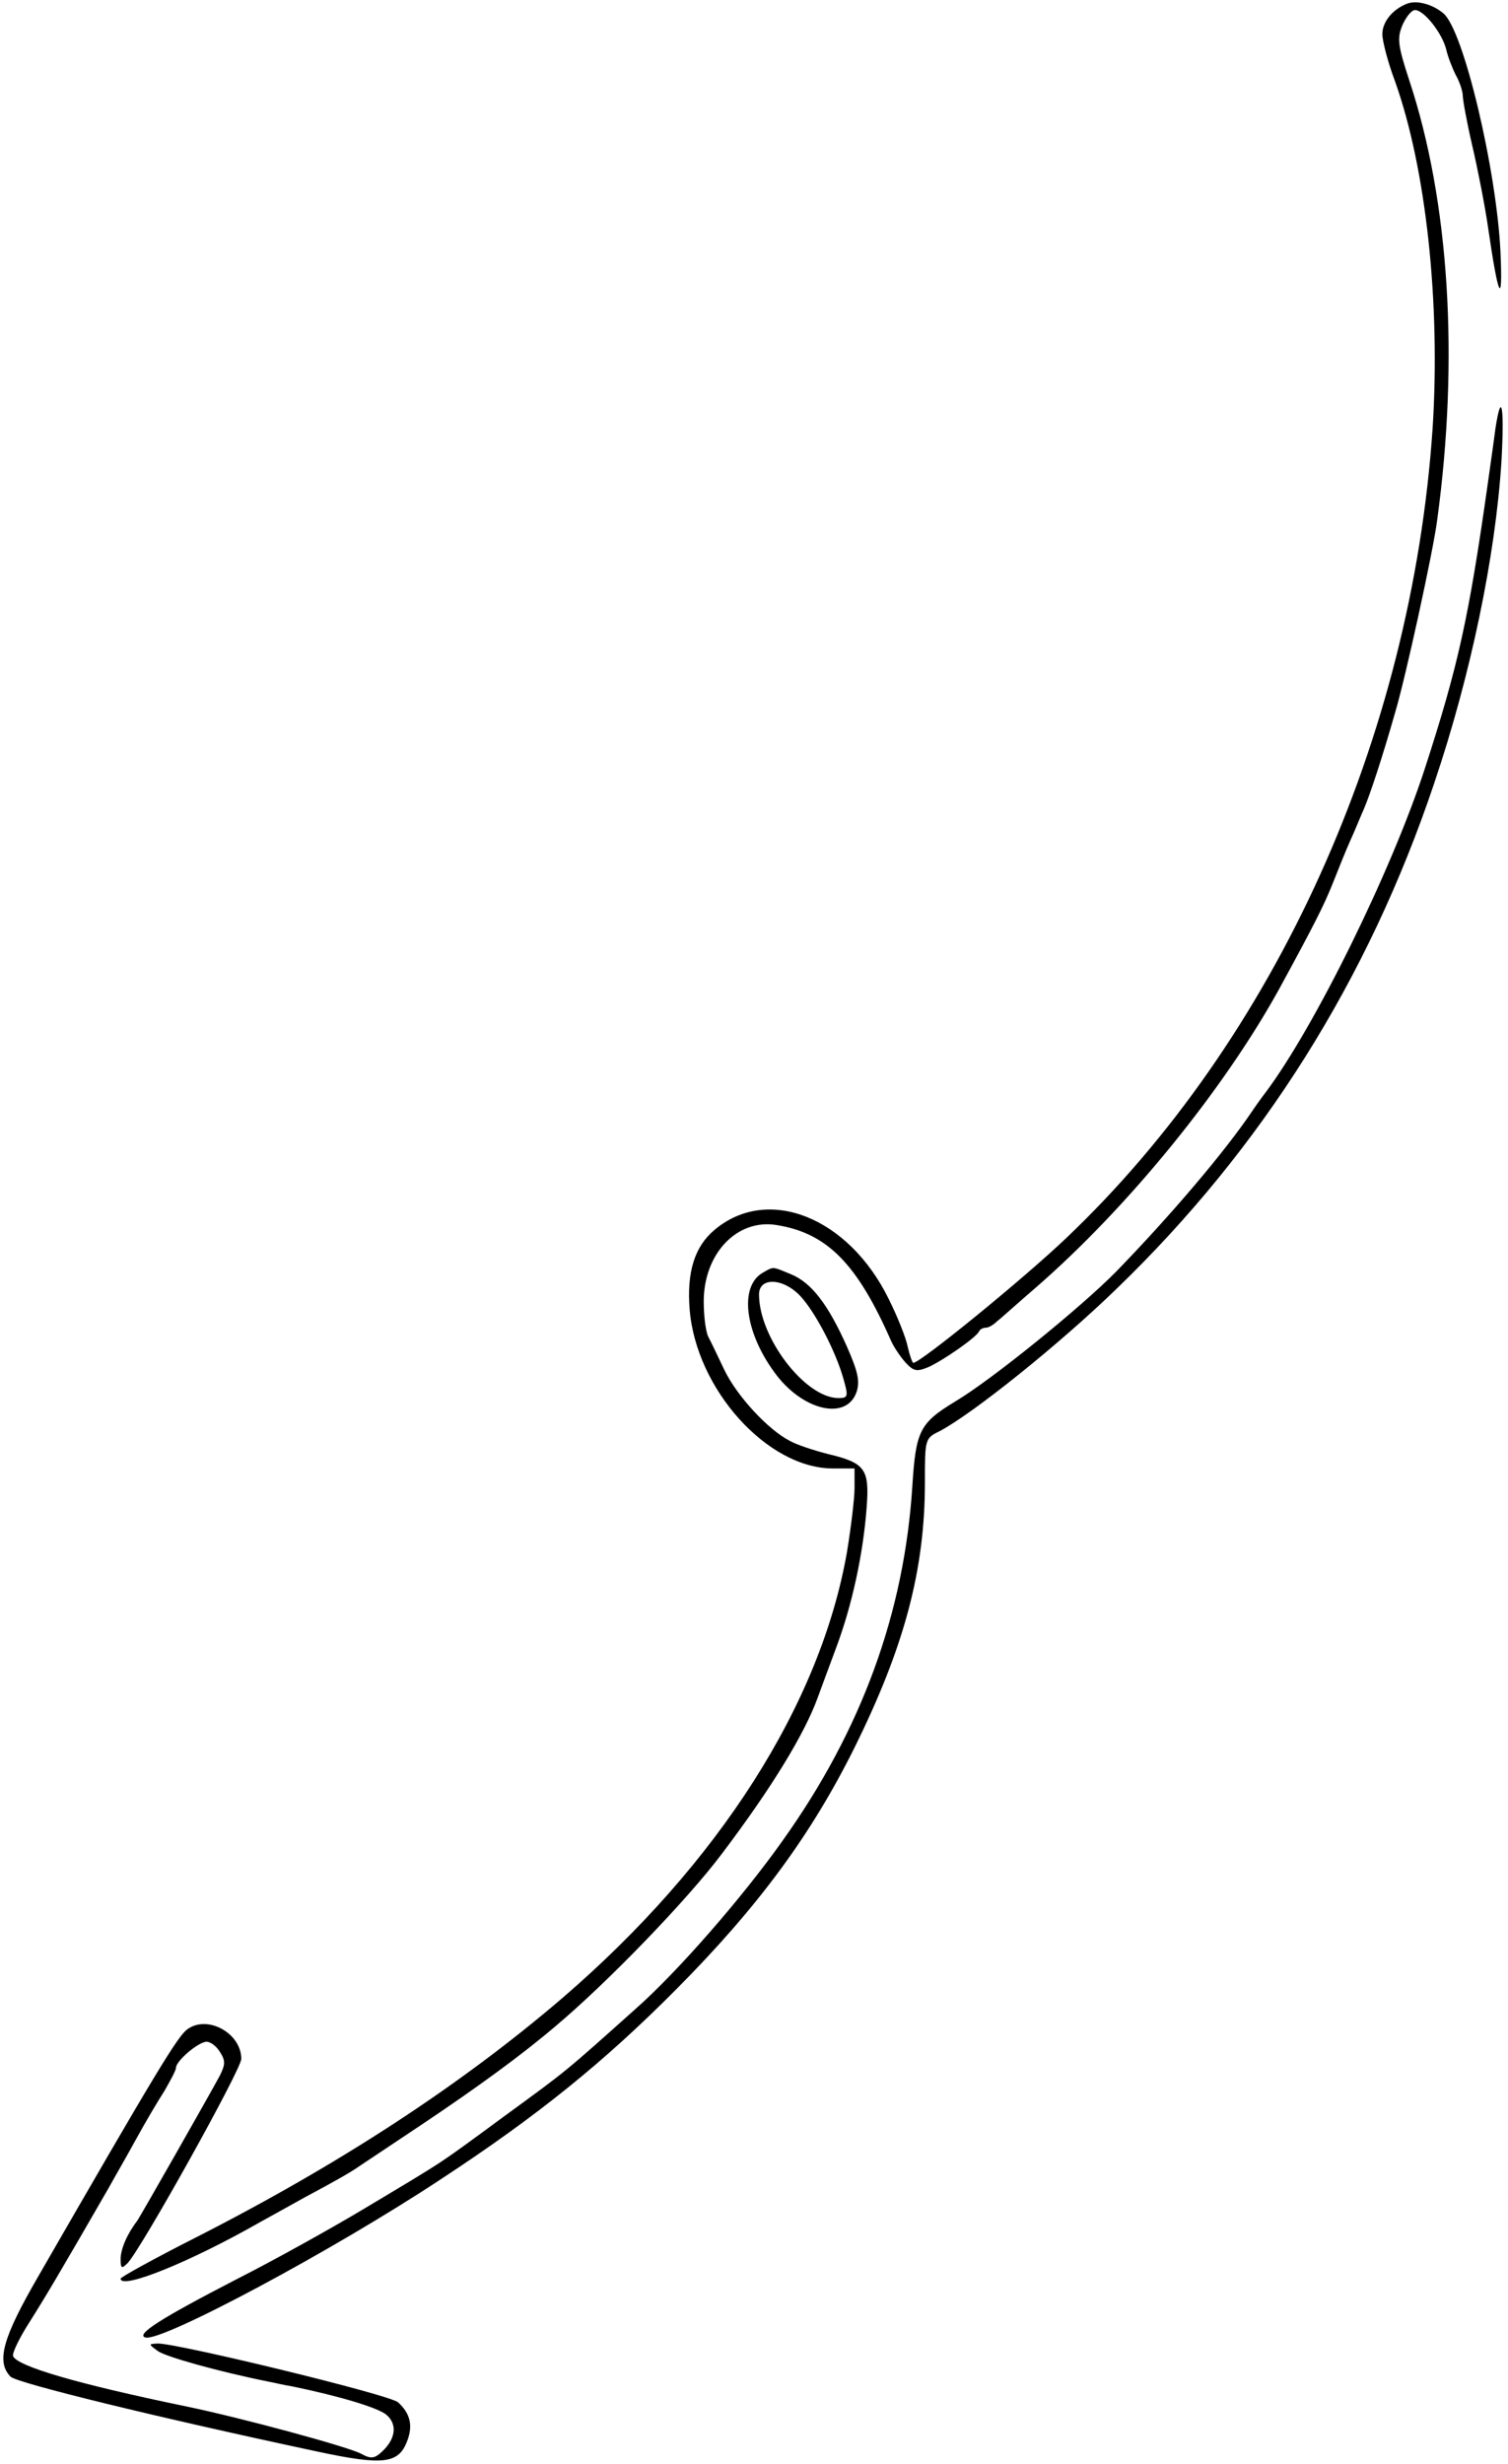 <?xml version="1.0" standalone="no"?>
<!DOCTYPE svg PUBLIC "-//W3C//DTD SVG 20010904//EN"
 "http://www.w3.org/TR/2001/REC-SVG-20010904/DTD/svg10.dtd">
<svg version="1.0" xmlns="http://www.w3.org/2000/svg"
 width="300pt" height="490pt" viewBox="0 0 300 490"
 preserveAspectRatio="xMidYMid meet">
<g transform="translate(0,490) scale(0.1,-0.1)"
fill="#000000" stroke="none">
<path d="M2800 4893 c-29 -11 -50 -36 -50 -61 0 -13 11 -56 25 -93 62 -173 91
-442 75 -691 -42 -616 -312 -1214 -729 -1610 -85 -81 -290 -248 -304 -248 -2
0 -7 14 -11 31 -3 17 -20 60 -38 96 -80 163 -241 227 -347 137 -39 -33 -55
-83 -49 -158 13 -159 155 -316 285 -316 l43 0 0 -39 c0 -21 -7 -78 -15 -127
-53 -303 -255 -619 -565 -886 -203 -174 -445 -332 -732 -478 -81 -41 -148 -78
-148 -81 0 -23 140 34 275 111 22 12 63 35 92 51 62 33 93 51 107 61 6 4 63
42 126 84 109 73 197 137 264 194 105 88 265 254 333 345 99 131 164 238 190
310 6 17 23 62 37 100 31 83 53 184 60 276 6 78 -2 90 -78 108 -27 7 -61 18
-75 26 -43 22 -105 89 -130 141 -13 27 -27 57 -32 66 -5 10 -9 41 -9 70 0 95
66 165 145 152 100 -16 160 -76 228 -231 6 -13 19 -32 29 -43 16 -17 22 -18
46 -8 30 14 95 59 100 71 2 4 8 7 14 7 5 0 15 6 22 13 8 6 42 37 77 67 184
160 373 393 483 592 72 132 90 168 108 213 11 28 26 65 34 83 8 17 20 47 28
65 11 26 35 97 62 192 20 67 75 318 83 380 44 322 24 635 -55 874 -23 70 -25
85 -14 111 7 16 18 30 25 30 18 0 54 -46 62 -78 3 -14 12 -37 19 -51 8 -14 14
-33 14 -41 0 -8 8 -53 19 -100 11 -47 25 -119 31 -160 21 -145 30 -162 25 -50
-8 163 -73 438 -113 473 -21 18 -52 27 -72 20z"/>
<path d="M2975 4048 c-3 -24 -10 -72 -15 -108 -38 -269 -59 -364 -126 -570
-66 -202 -218 -511 -316 -642 -7 -9 -20 -27 -28 -39 -54 -80 -162 -207 -270
-318 -69 -70 -246 -214 -320 -258 -71 -43 -78 -59 -85 -168 -16 -252 -101
-485 -258 -705 -80 -113 -209 -261 -293 -335 -142 -127 -136 -122 -258 -211
-139 -102 -113 -85 -280 -185 -65 -39 -180 -103 -255 -141 -153 -79 -201 -110
-182 -116 31 -10 372 172 587 314 194 127 327 235 469 378 164 165 269 308
355 481 99 200 140 353 140 527 0 86 0 88 29 102 65 34 240 174 353 284 289
279 500 614 631 1004 73 216 122 452 134 641 6 108 0 143 -12 65z"/>
<path d="M1517 2369 c-46 -27 -36 -116 23 -197 55 -77 144 -98 164 -40 7 21 3
40 -19 90 -37 83 -70 127 -111 144 -39 16 -34 16 -57 3z m75 -46 c30 -32 71
-111 86 -165 10 -35 9 -38 -10 -38 -66 0 -158 120 -158 206 0 35 48 33 82 -3z"/>
<path d="M373 865 c-19 -13 -62 -84 -296 -490 -72 -124 -85 -171 -56 -201 14
-13 292 -81 611 -149 131 -28 161 -24 178 21 12 31 6 55 -18 77 -16 15 -437
117 -478 117 -19 -1 -19 -1 0 -15 15 -11 117 -40 221 -61 11 -2 31 -7 45 -9
97 -20 173 -43 189 -57 22 -19 18 -48 -9 -73 -15 -14 -22 -15 -42 -4 -27 14
-237 71 -348 94 -218 45 -336 80 -344 100 -2 6 13 37 33 68 31 49 59 96 157
266 11 20 36 63 54 96 18 33 44 77 57 97 12 21 23 41 23 46 0 14 45 52 61 52
8 0 20 -9 27 -21 11 -17 10 -25 -1 -47 -25 -46 -156 -276 -164 -288 -20 -26
-33 -56 -33 -76 0 -19 2 -20 14 -8 28 30 226 385 226 406 0 51 -67 88 -107 59z"/>
</g>
</svg>
